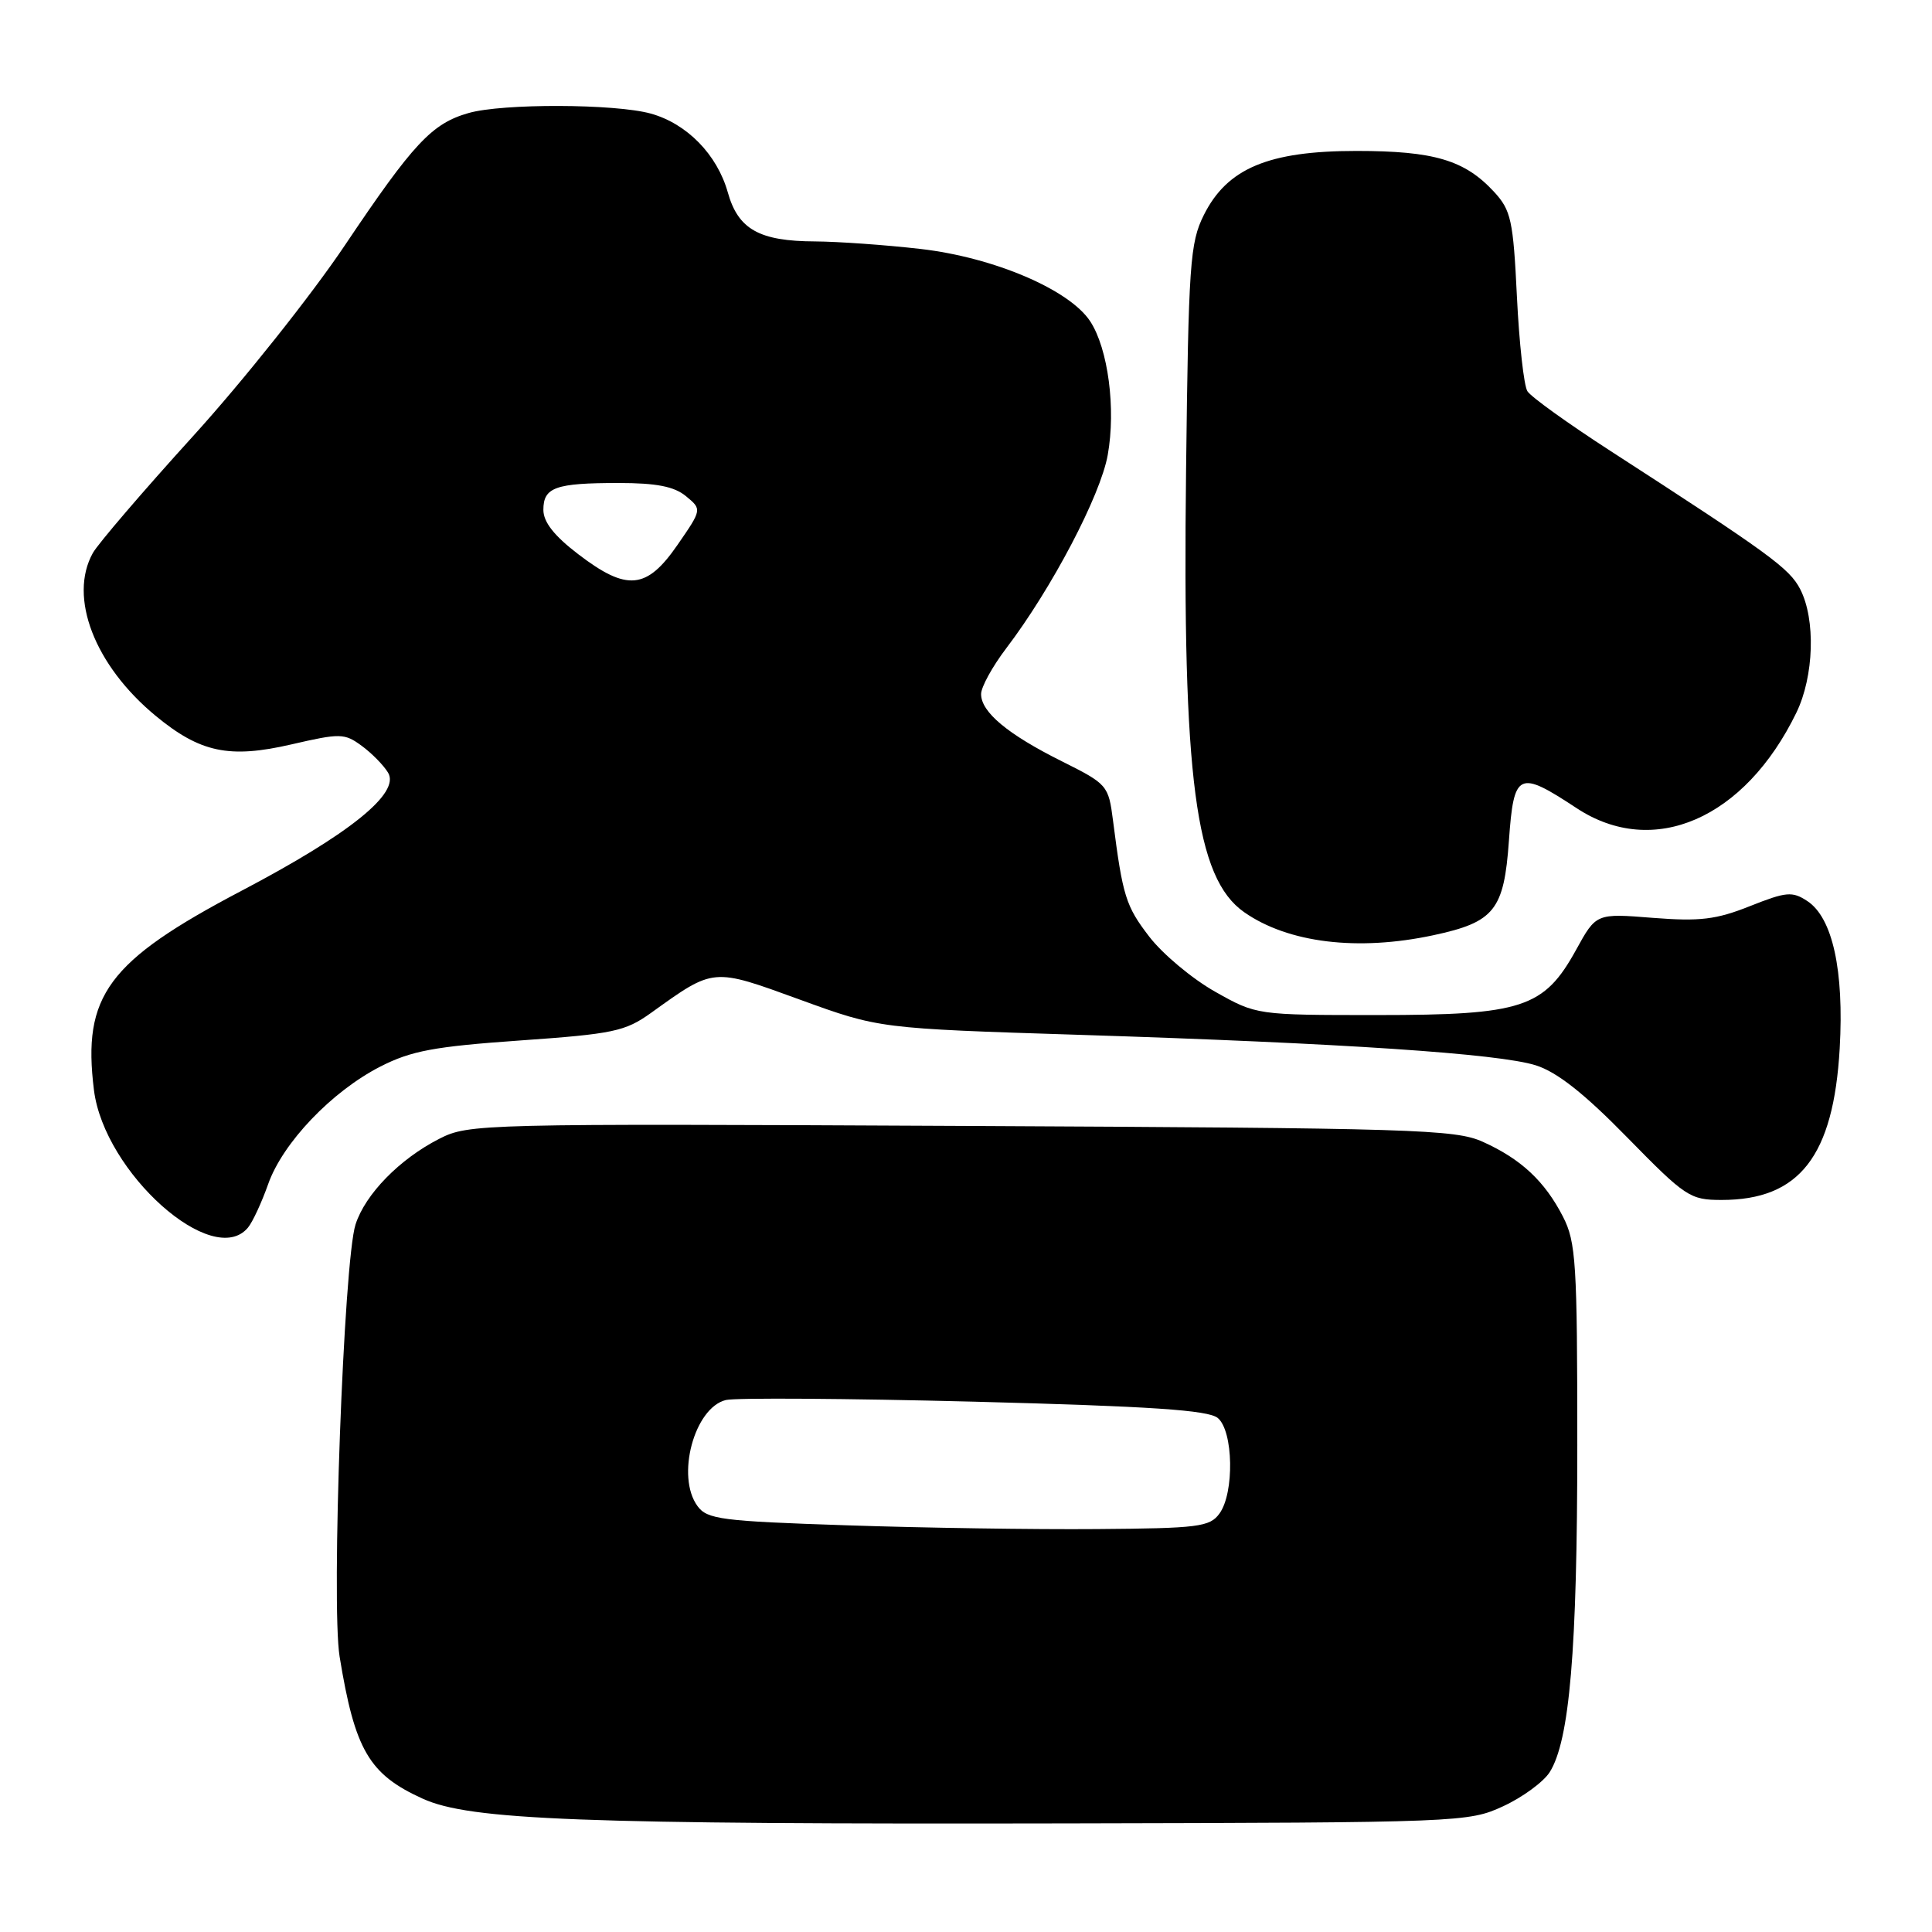 <?xml version="1.0" encoding="UTF-8" standalone="no"?>
<!DOCTYPE svg PUBLIC "-//W3C//DTD SVG 1.1//EN" "http://www.w3.org/Graphics/SVG/1.1/DTD/svg11.dtd" >
<svg xmlns="http://www.w3.org/2000/svg" xmlns:xlink="http://www.w3.org/1999/xlink" version="1.1" viewBox="0 0 256 256">
 <g >
 <path fill="currentColor"
d=" M 199.17 239.34 C 201.73 238.16 204.50 236.13 205.33 234.84 C 207.98 230.68 209.00 218.69 209.00 191.52 C 209.00 167.34 208.83 164.58 207.10 161.21 C 204.69 156.52 201.55 153.58 196.49 151.30 C 192.81 149.64 187.50 149.48 127.34 149.19 C 63.55 148.88 62.09 148.91 58.20 150.90 C 52.96 153.57 48.40 158.23 47.11 162.25 C 45.54 167.10 43.87 212.55 45.00 219.51 C 47.02 231.89 48.90 235.11 56.00 238.33 C 62.25 241.18 76.93 241.74 141.50 241.61 C 193.56 241.50 194.58 241.46 199.17 239.34 Z  M 32.86 162.66 C 33.47 161.93 34.67 159.34 35.53 156.91 C 37.46 151.43 43.95 144.63 50.39 141.33 C 54.48 139.24 57.52 138.67 68.89 137.87 C 81.29 137.00 82.83 136.67 86.27 134.21 C 94.66 128.19 94.35 128.22 106.00 132.46 C 116.50 136.28 116.50 136.28 143.00 137.12 C 177.94 138.23 198.59 139.61 203.50 141.16 C 206.31 142.05 209.91 144.88 215.61 150.71 C 223.35 158.61 223.93 159.00 228.13 159.00 C 238.44 159.00 242.95 153.21 243.77 138.92 C 244.36 128.57 242.82 121.58 239.47 119.39 C 237.48 118.08 236.68 118.16 231.87 120.07 C 227.40 121.85 225.25 122.11 219.00 121.62 C 211.50 121.02 211.50 121.02 208.84 125.86 C 204.59 133.56 201.73 134.50 182.50 134.50 C 166.50 134.50 166.50 134.50 161.00 131.40 C 157.97 129.69 154.06 126.42 152.29 124.12 C 149.17 120.07 148.76 118.74 147.48 108.73 C 146.88 104.06 146.75 103.90 140.69 100.87 C 133.53 97.30 130.00 94.36 130.00 91.97 C 130.00 91.04 131.50 88.31 133.34 85.89 C 139.35 77.99 145.82 65.67 146.78 60.29 C 147.88 54.16 146.83 46.20 144.46 42.58 C 141.71 38.38 131.70 34.11 122.00 32.99 C 117.32 32.45 111.03 32.01 108.00 31.99 C 100.61 31.96 97.81 30.39 96.44 25.50 C 95.03 20.48 91.02 16.38 86.23 15.05 C 81.51 13.74 66.56 13.69 62.08 14.98 C 57.22 16.37 54.78 18.98 45.70 32.50 C 41.27 39.10 32.22 50.48 25.59 57.78 C 18.96 65.08 12.98 72.06 12.30 73.28 C 9.05 79.13 12.53 88.16 20.61 94.84 C 26.52 99.72 30.37 100.54 38.60 98.64 C 45.09 97.14 45.64 97.15 47.92 98.82 C 49.26 99.80 50.83 101.40 51.42 102.38 C 53.06 105.09 46.35 110.50 31.97 118.05 C 14.27 127.36 10.89 131.94 12.45 144.45 C 13.82 155.39 28.23 168.25 32.86 162.66 Z  M 189.94 123.92 C 198.02 122.19 199.29 120.60 199.94 111.39 C 200.59 102.27 201.18 101.99 208.92 107.09 C 219.08 113.78 231.19 108.51 238.03 94.43 C 240.37 89.61 240.60 82.06 238.53 78.06 C 237.10 75.30 234.50 73.40 213.36 59.73 C 207.79 56.13 202.85 52.58 202.39 51.84 C 201.92 51.10 201.30 45.46 201.00 39.31 C 200.51 29.18 200.22 27.86 197.98 25.43 C 194.09 21.21 190.02 20.00 179.74 20.00 C 168.08 20.00 162.60 22.30 159.51 28.50 C 157.68 32.17 157.48 34.95 157.16 62.34 C 156.67 103.20 158.40 116.35 164.86 120.87 C 170.69 124.95 179.92 126.07 189.94 123.92 Z  M 112.17 202.11 C 95.58 201.56 93.70 201.32 92.42 199.56 C 89.55 195.64 92.00 186.53 96.18 185.51 C 97.46 185.20 112.28 185.30 129.11 185.73 C 152.50 186.34 160.11 186.85 161.36 187.89 C 163.43 189.60 163.58 197.83 161.58 200.56 C 160.30 202.32 158.79 202.51 145.33 202.61 C 137.17 202.68 122.25 202.45 112.17 202.11 Z  M 76.64 73.45 C 73.44 71.01 72.00 69.18 72.00 67.56 C 72.00 64.57 73.59 64.00 81.97 64.00 C 86.98 64.00 89.34 64.46 90.90 65.75 C 93.02 67.50 93.02 67.50 89.76 72.22 C 85.68 78.12 83.08 78.37 76.64 73.45 Z "/>
</g>
</svg>